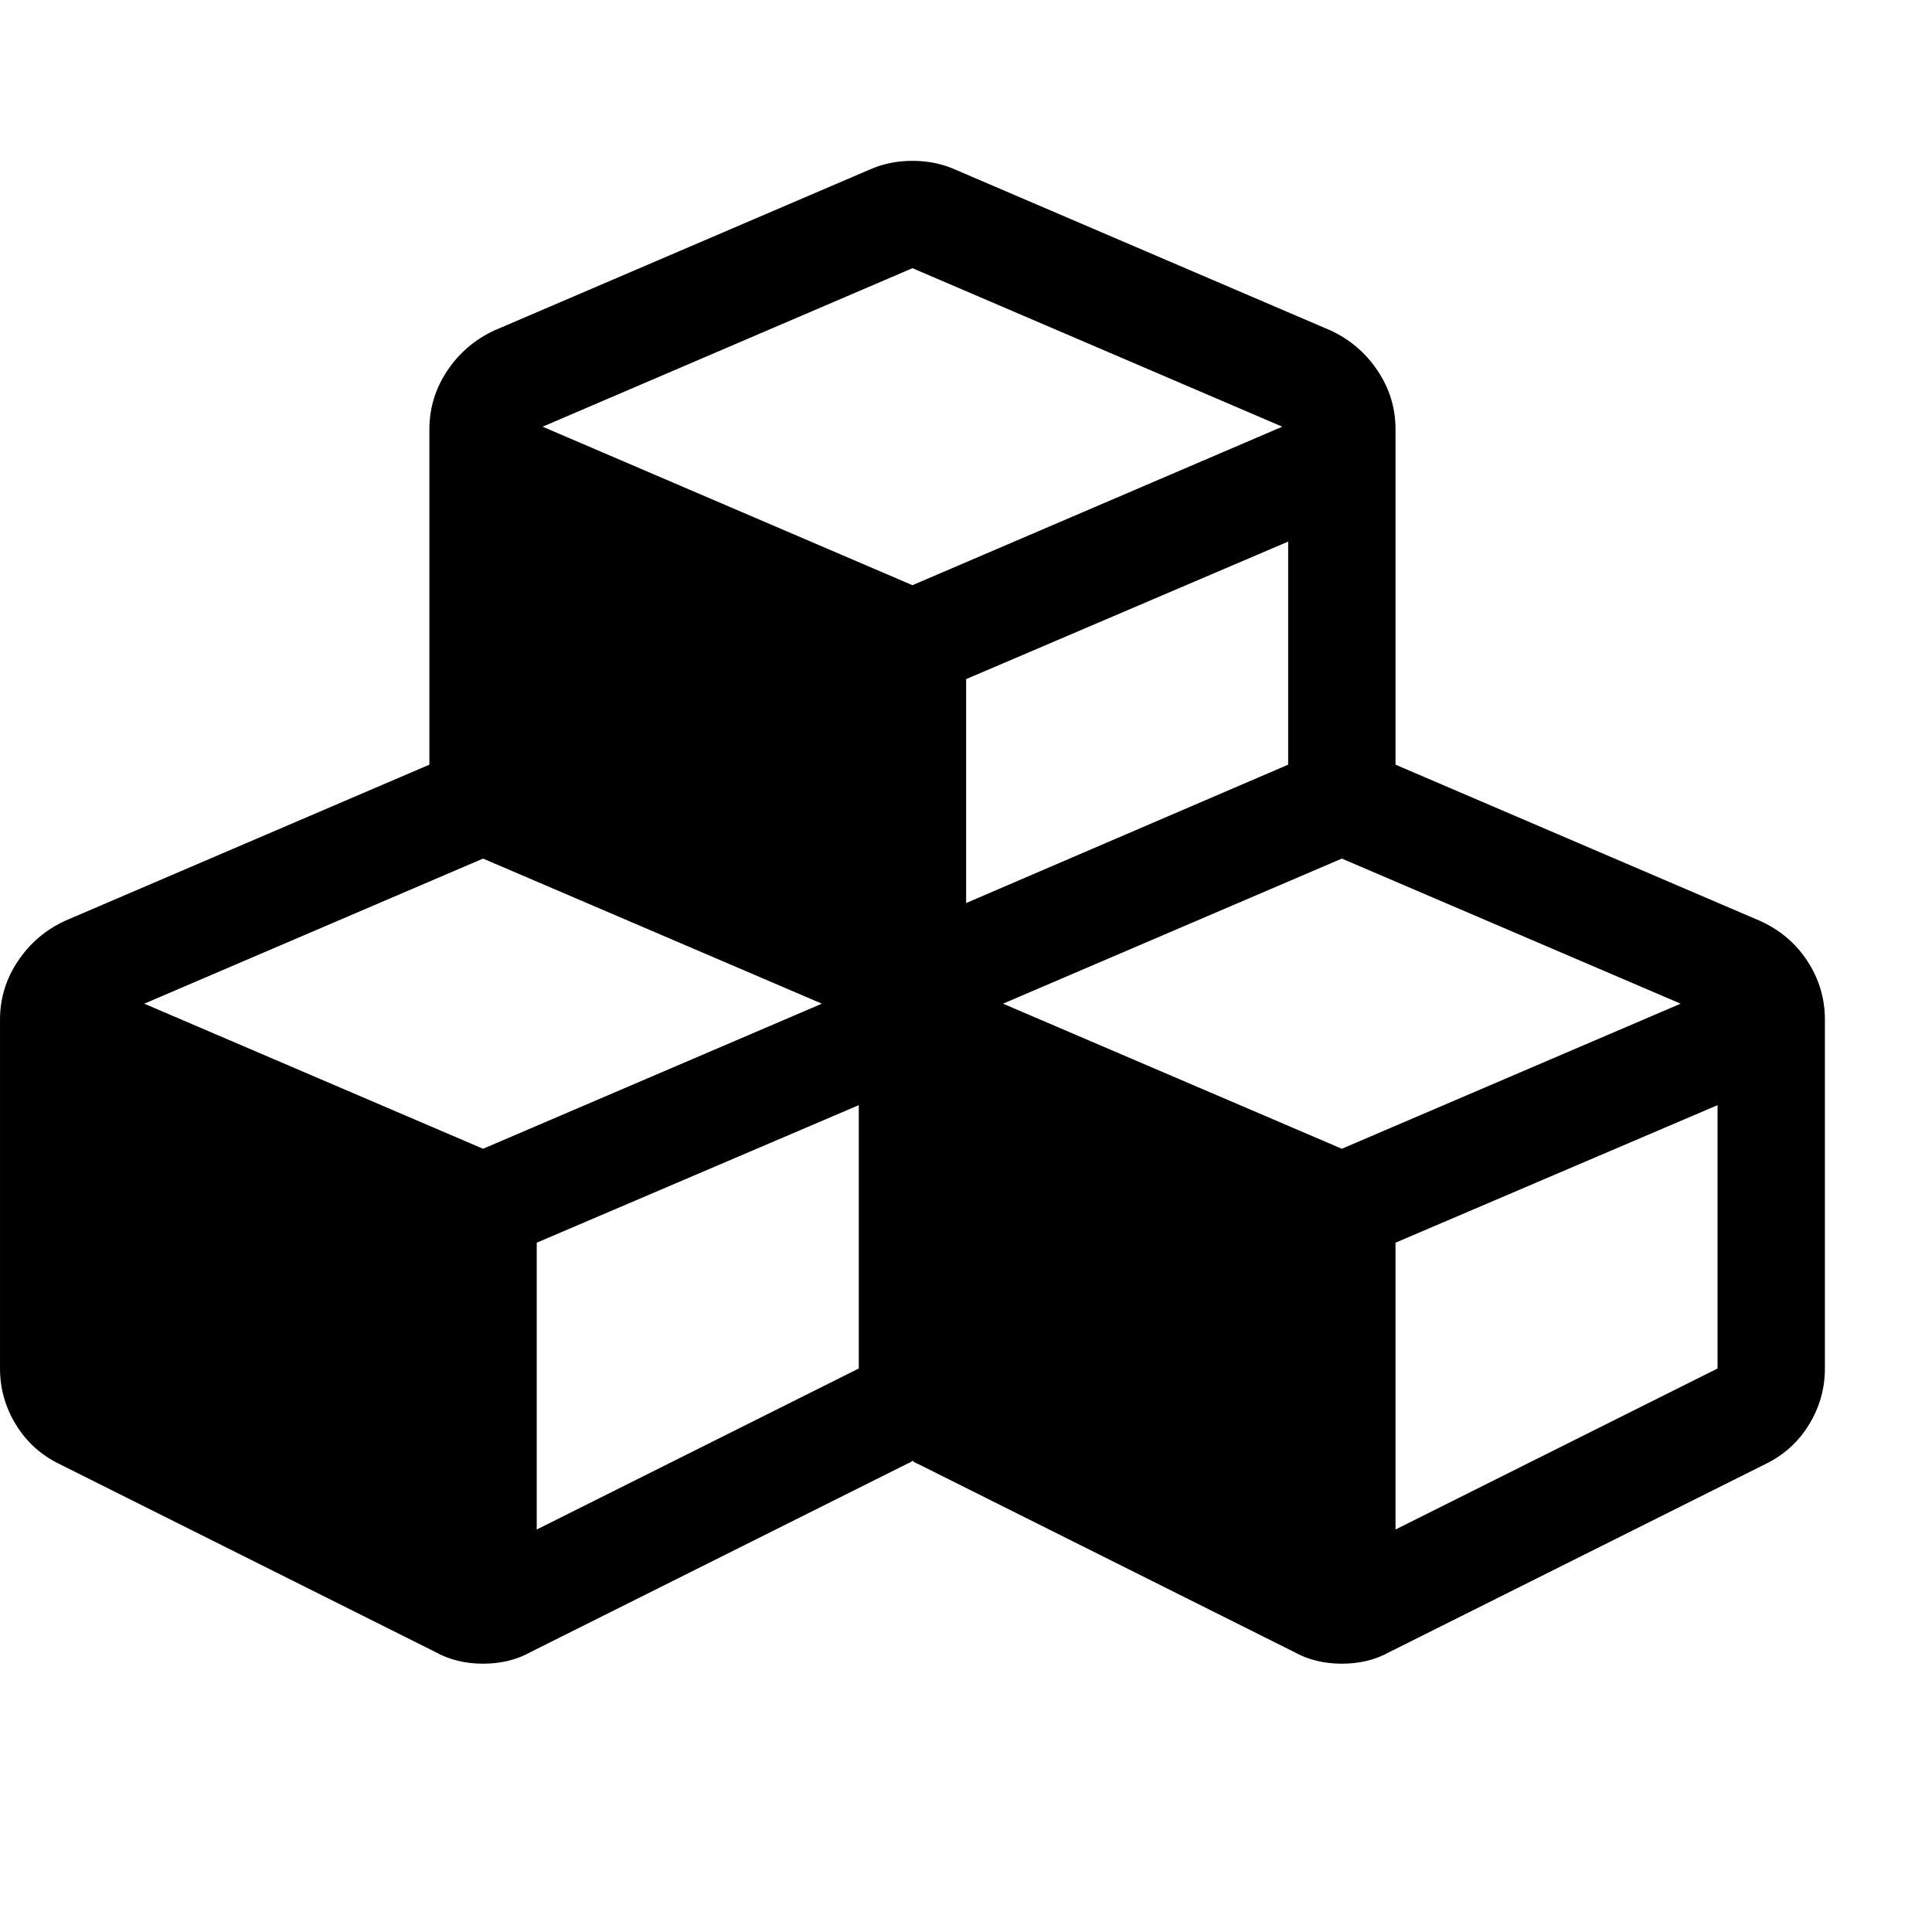 <?xml version="1.0" encoding="ISO-8859-1"?>
<!-- Converted from Font Awesome. Glyph: f1b3 -->
<!DOCTYPE svg PUBLIC "-//W3C//DTD SVG 1.1//EN" "http://www.w3.org/Graphics/SVG/1.1/DTD/svg11.dtd">
<svg version="1.1" xmlns="http://www.w3.org/2000/svg" xmlns:xlink="http://www.w3.org/1999/xlink" width="2048" height="2048" xml:space="preserve">
<g transform="translate(0, 1536) scale(0.889, -0.889)">
	<path id="cubes" d="M640 -96l384 192v314l-384 -164v-342zM576 358l404 173l-404 173l-404 -173zM1664 -96l384 192v314l-384 -164v-342zM1600 358l404 173l-404 173l-404 -173zM1152 651l384 165v266l-384 -164v-267zM1088 1030l441 189l-441 189l-441 -189zM2176 512v-416q0 -36 -19 -67 t-52 -47l-448 -224q-25 -14 -57 -14t-57 14l-448 224q-5 2 -7 4q-2 -2 -7 -4l-448 -224q-25 -14 -57 -14t-57 14l-448 224q-33 16 -52 47t-19 67v416q0 38 21.5 70t56.5 48l434 186v400q0 38 21.5 70t56.5 48l448 192q23 10 50 10t50 -10l448 -192q35 -16 56.5 -48t21.5 -70 v-400l434 -186q36 -16 57 -48t21 -70z" />
</g>
</svg>	
